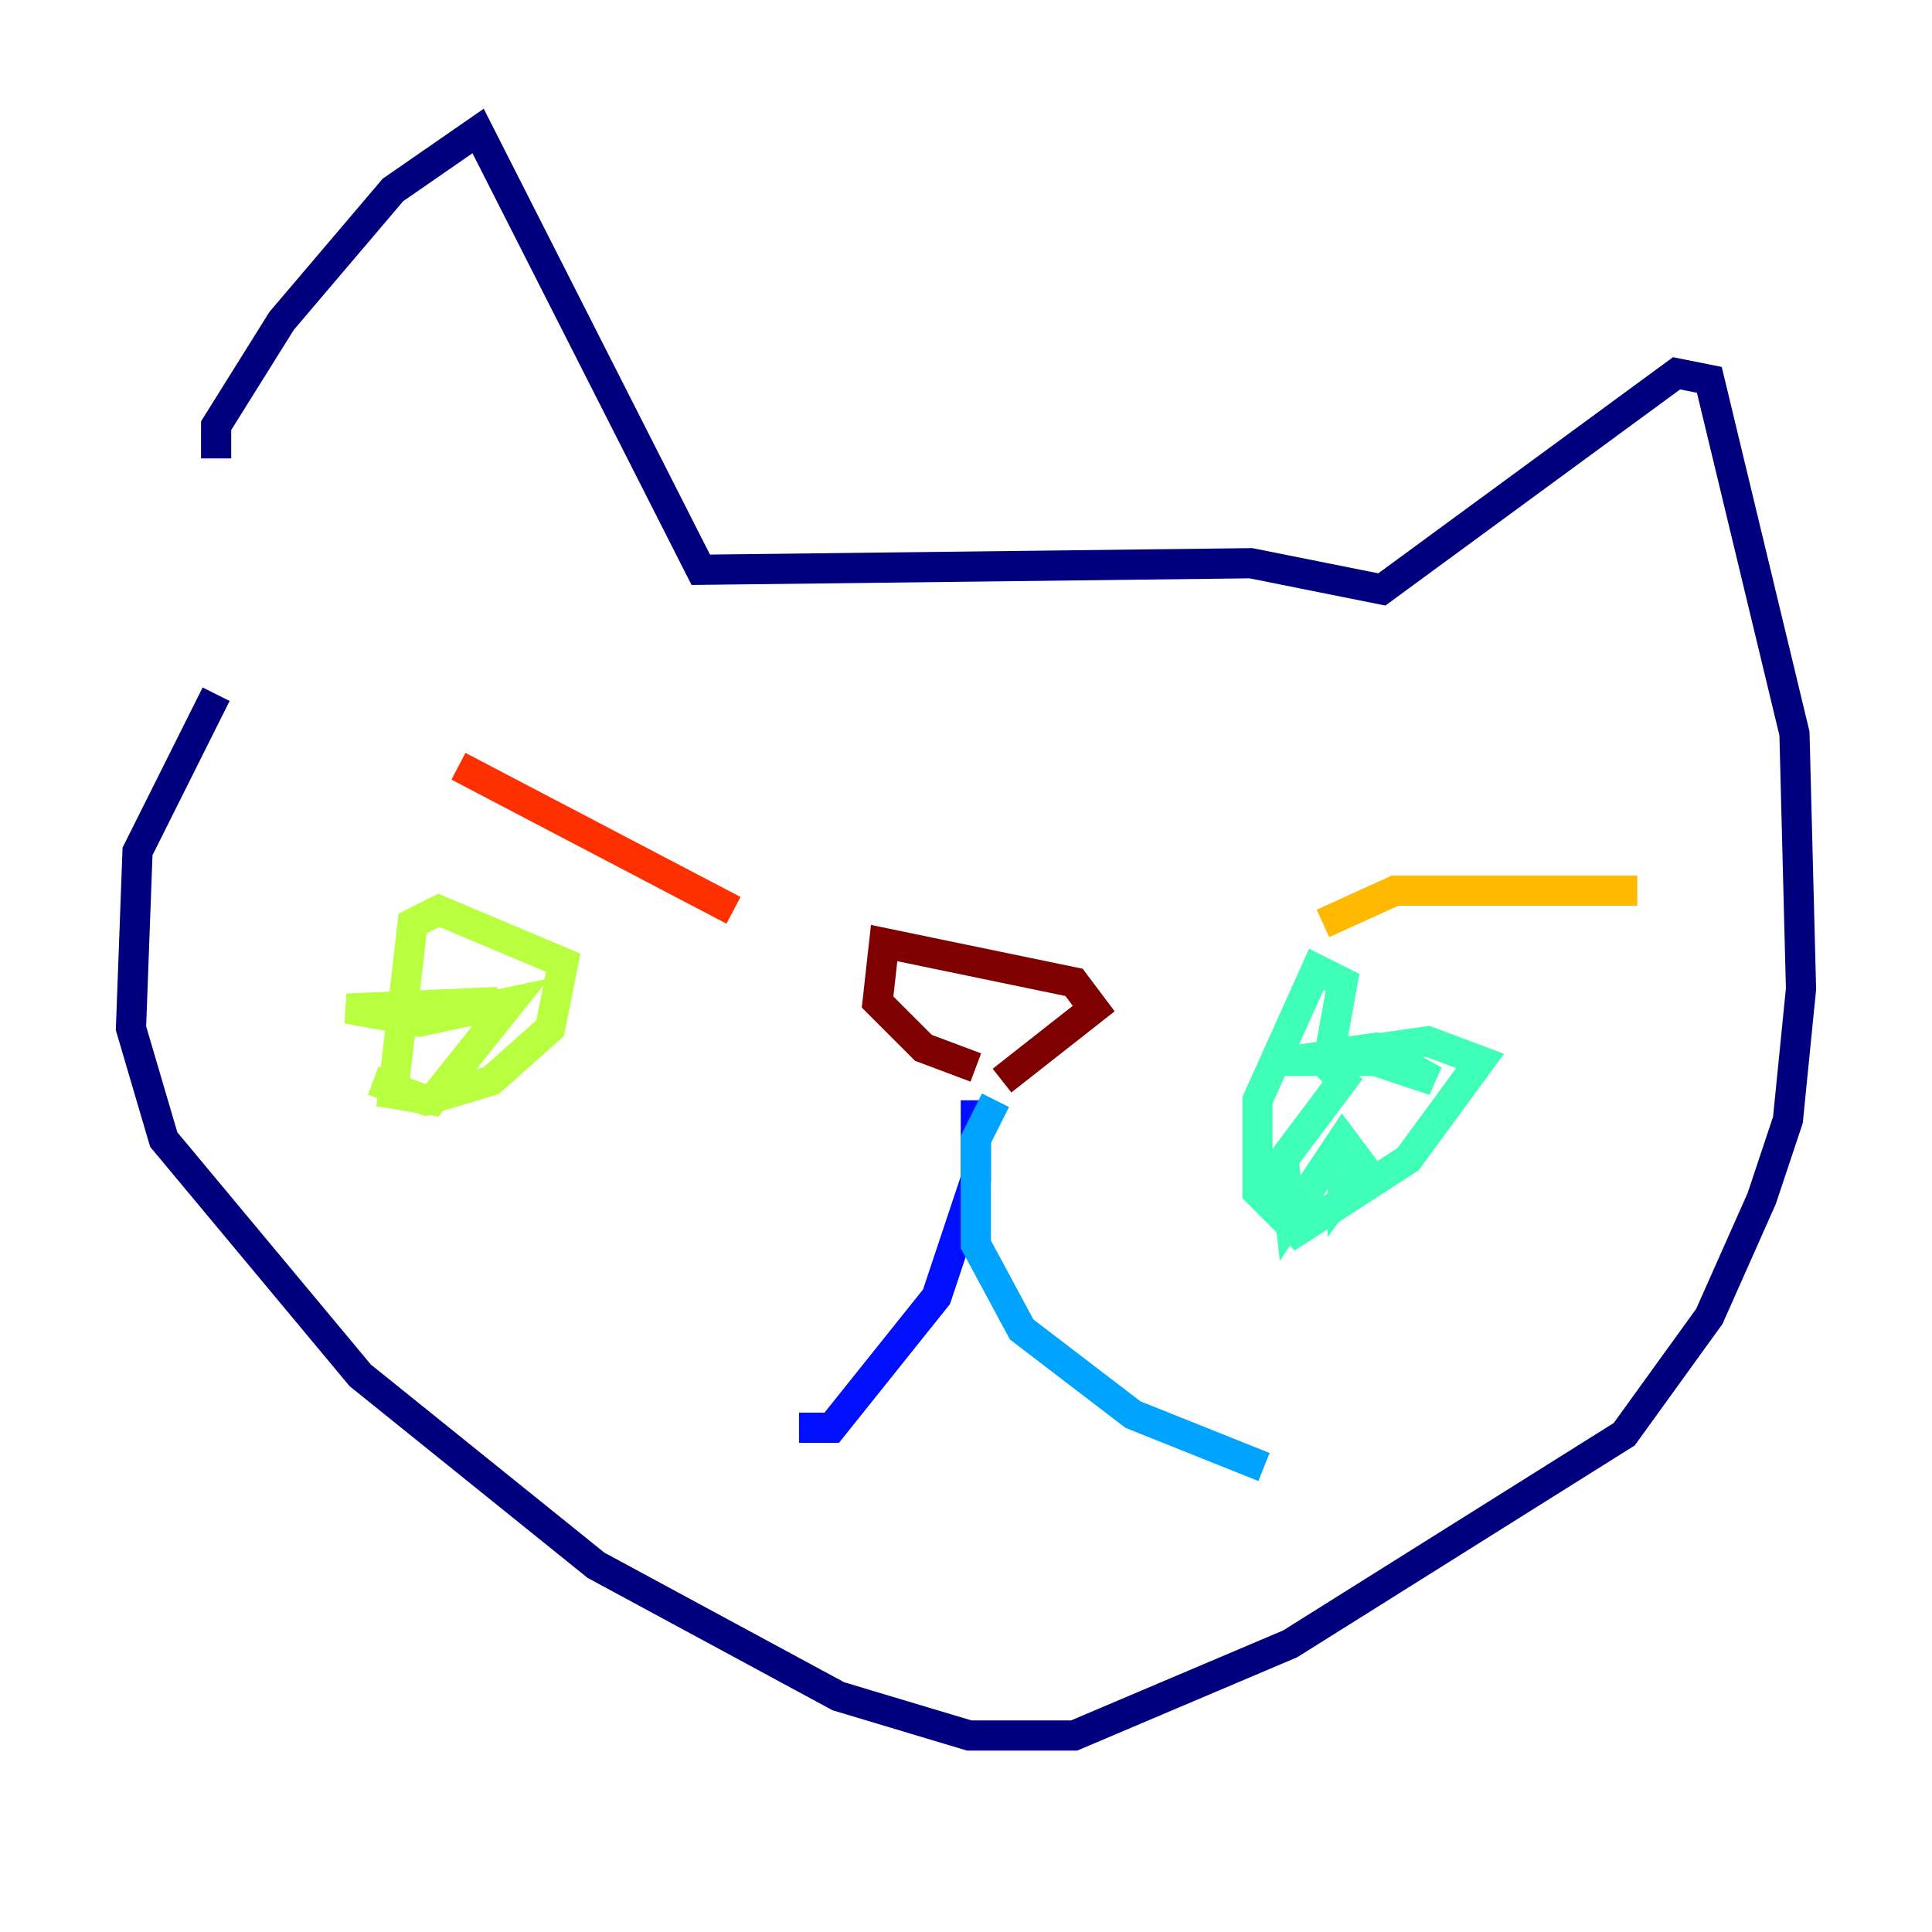 <?xml version="1.0" encoding="utf-8" ?>
<svg baseProfile="tiny" height="128" version="1.2" viewBox="0,0,128,128" width="128" xmlns="http://www.w3.org/2000/svg" xmlns:ev="http://www.w3.org/2001/xml-events" xmlns:xlink="http://www.w3.org/1999/xlink"><defs /><polyline fill="none" points="14.319,45.993 9.112,56.407 8.678,68.122 10.848,75.498 23.864,91.119 39.485,103.702 55.539,112.38 64.217,114.983 71.159,114.983 85.478,108.909 107.607,95.024 113.248,87.214 116.719,79.403 118.454,74.197 119.322,65.519 118.888,48.597 113.248,25.166 111.078,24.732 91.552,39.051 82.875,37.315 46.427,37.749 31.675,8.678 26.034,12.583 18.658,21.261 14.319,28.203 14.319,30.373" stroke="#00007f" stroke-width="2" /><polyline fill="none" points="64.651,72.895 64.651,78.102 62.047,85.912 55.105,94.59 52.936,94.59" stroke="#0010ff" stroke-width="2" /><polyline fill="none" points="65.953,72.895 64.651,75.498 64.651,82.441 67.688,88.081 75.064,93.722 83.742,97.193" stroke="#00a4ff" stroke-width="2" /><polyline fill="none" points="85.044,70.291 91.119,70.291 95.024,71.593 91.119,69.424 88.081,69.858 88.949,65.085 87.214,64.217 83.308,72.895 83.308,78.969 85.912,81.573 93.288,76.8 98.061,70.291 94.59,68.99 85.478,70.291 87.647,70.291 88.949,71.593 85.044,76.8 85.478,80.705 88.949,75.498 90.251,77.234 88.949,78.969 88.949,77.668" stroke="#3fffb7" stroke-width="2" /><polyline fill="none" points="24.732,71.593 28.203,72.895 32.542,71.593 36.447,68.122 37.315,63.783 29.071,60.312 27.336,61.18 26.034,72.461 28.637,72.895 33.844,66.386 27.77,67.688 22.997,66.82 32.976,66.386" stroke="#b7ff3f" stroke-width="2" /><polyline fill="none" points="108.475,59.01 92.42,59.01 87.647,61.18" stroke="#ffb900" stroke-width="2" /><polyline fill="none" points="30.373,50.766 48.597,60.312" stroke="#ff3000" stroke-width="2" /><polyline fill="none" points="66.386,71.593 72.461,66.82 71.159,65.085 58.576,62.481 58.142,66.386 61.18,69.424 64.651,70.725" stroke="#7f0000" stroke-width="2" /></svg>
